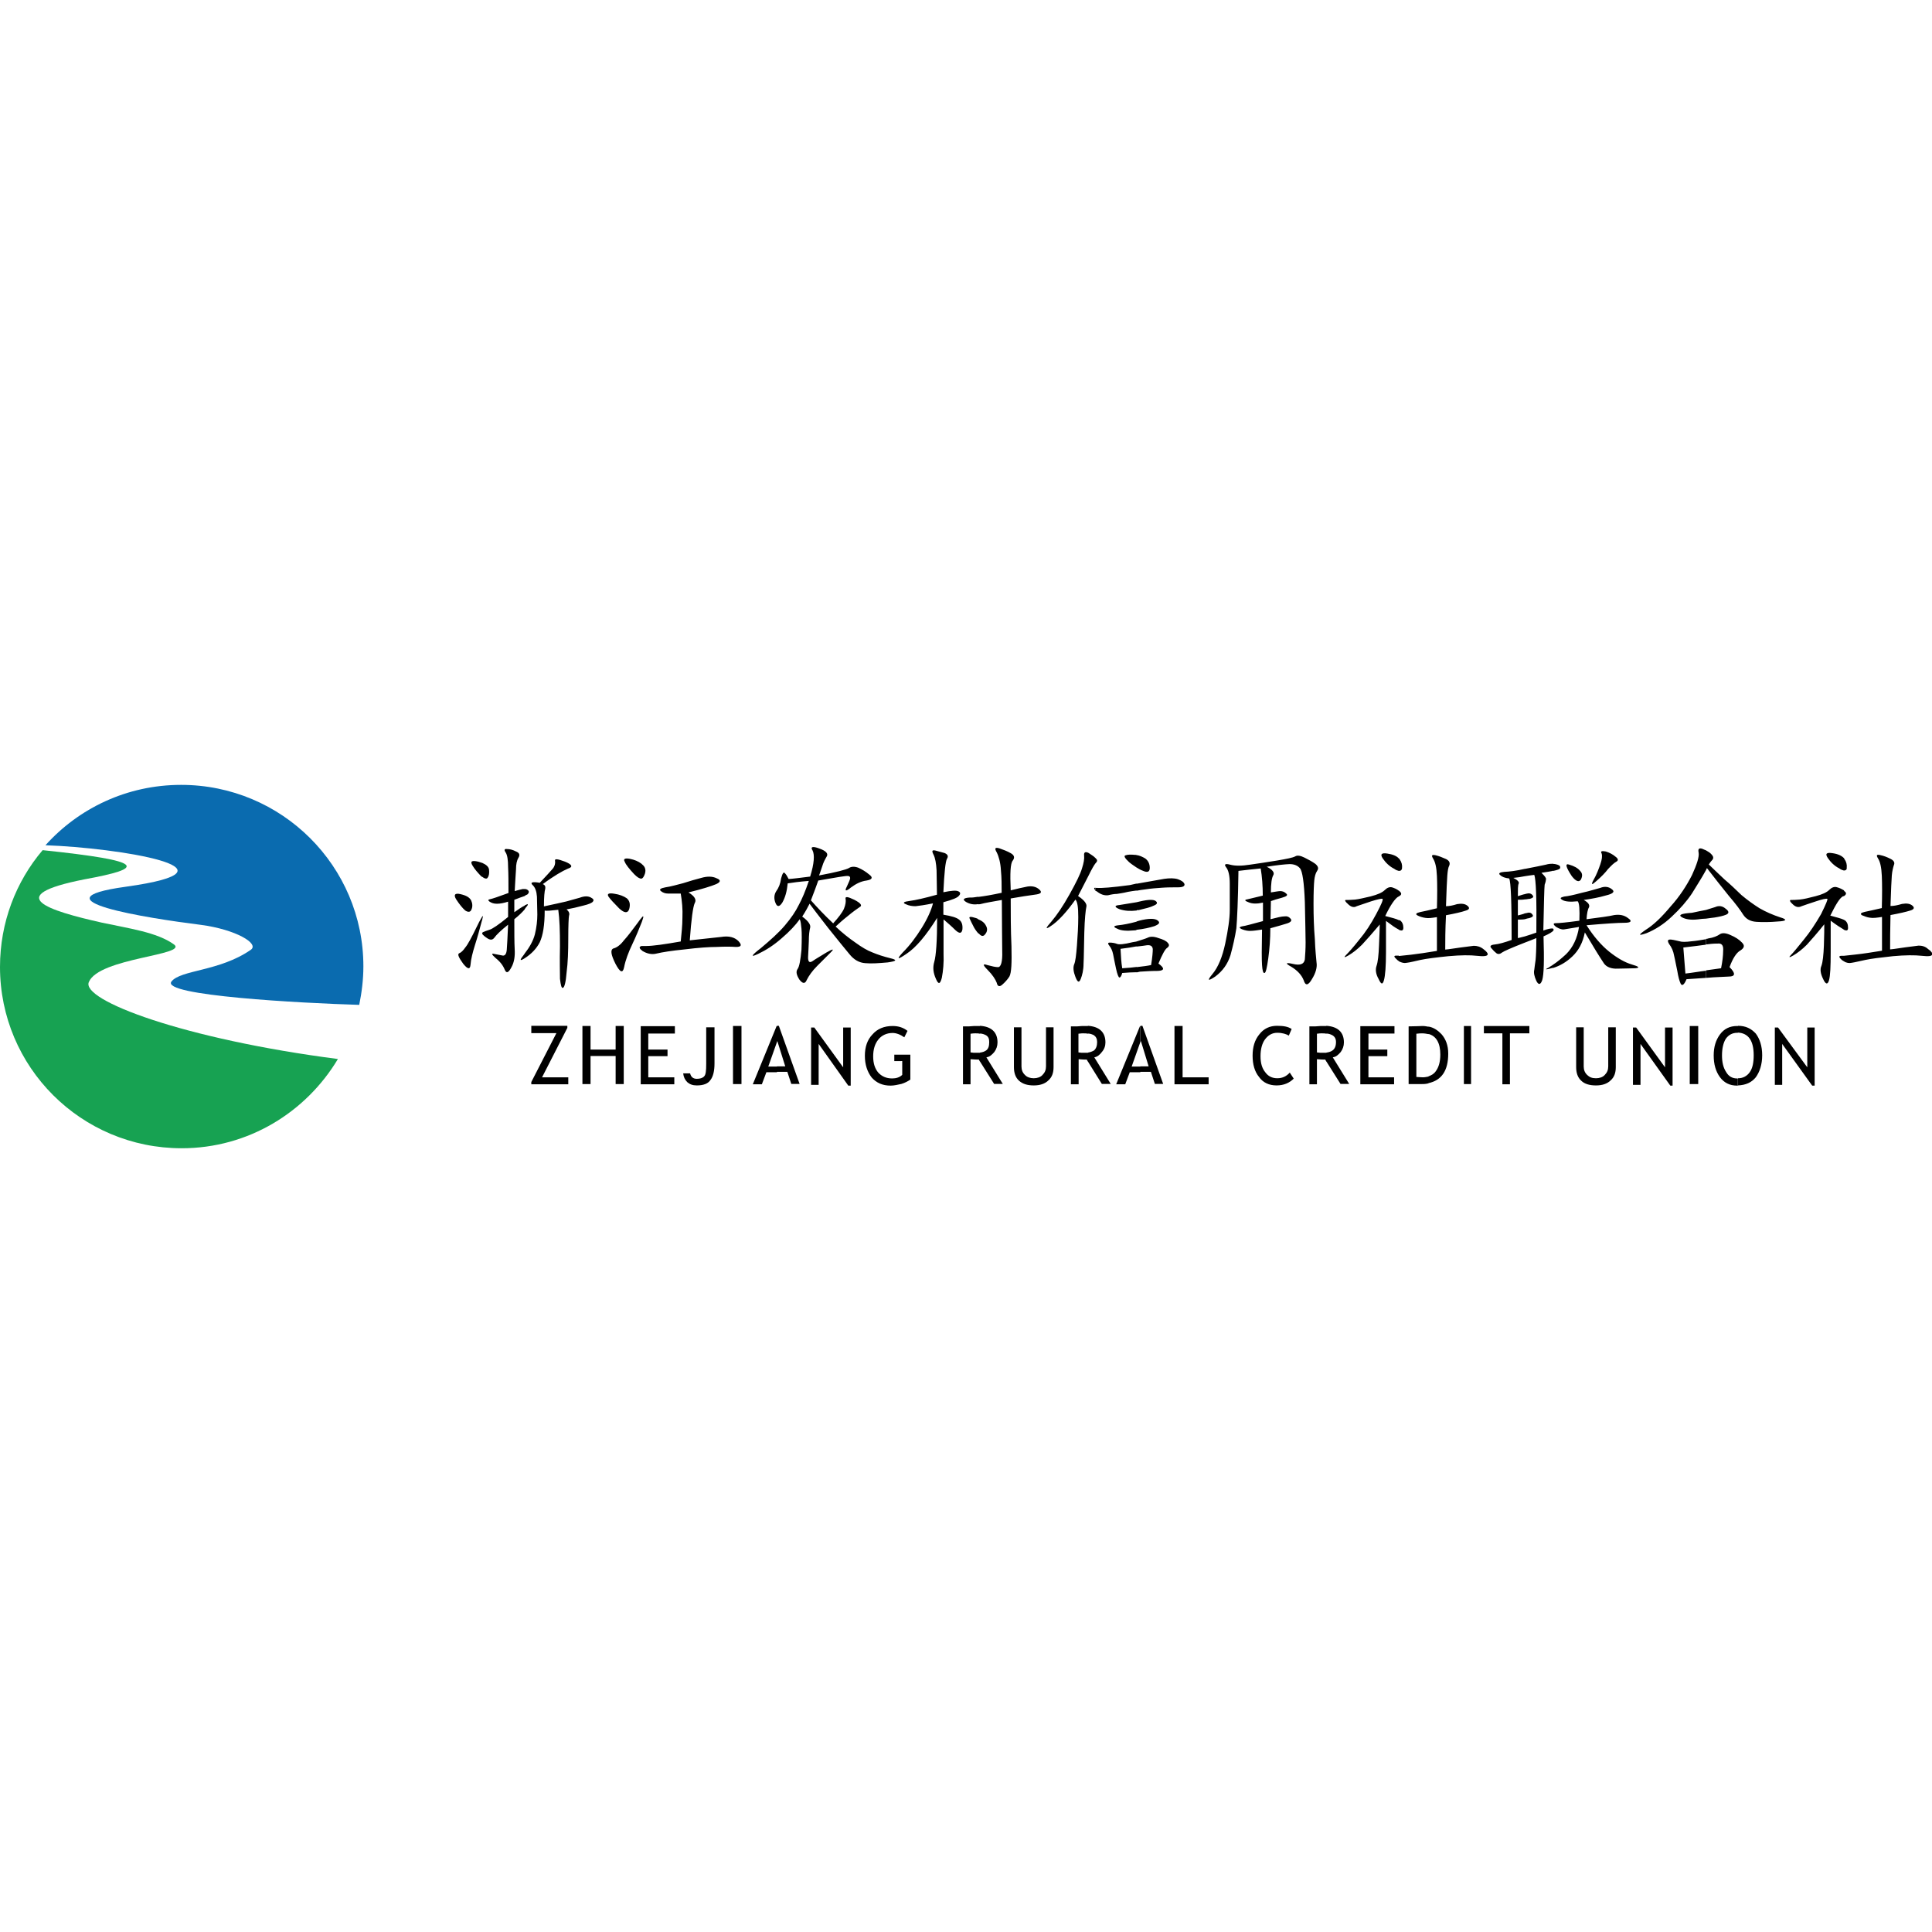 <svg viewBox="0 0 1024 1024" version="1.1" xmlns="http://www.w3.org/2000/svg" height="1em" width="1em">
  <path d="M246.6 482.6c-1.5-1.3-3.1-3.3-4.8-5.9-1.5-2.4-0.7-3.5 2.2-2.8 3.1 0.7 4.8 1.7 5.7 3.3 0.7 1.5 0.9 3.3 0.2 4.8-0.5 1.4-1.6 1.7-3.3 0.6z m9.1 11.6c-0.2 0.2-0.2 0.4 0 0.9v-0.9z m0-8.6v1.3c0 0.4-0.2 0.9-0.4 1.5-1.1 4.2-2.2 8.3-3.5 12.3-1.3 4.2-2.2 7.7-2.4 10.5-0.2 2.8-1.5 2.6-3.9-0.4-2.4-3.3-3.1-5-2.2-5.5 1.1-0.4 2.2-1.5 3.3-3.1 1.3-1.5 3.3-5.2 6.3-11.4 1.5-3.2 2.6-4.7 2.8-5.2z m0-28.2v7.4c-0.2 0-0.4-0.2-0.7-0.4-1.7-1.8-3.3-3.5-4.6-5.7-1.3-2.2-0.4-2.8 3.1-2 0.9 0.3 1.6 0.5 2.2 0.7z m0 7.4v-7.4c2 0.9 3.3 2 3.5 3.5 0.2 1.8 0 3.3-0.7 4.2-0.3 0.8-1.4 0.8-2.8-0.3z m0 22.1v-1.3c0.3-0.2 0.3 0.2 0 1.3z m22.4-15.7v3.7c-1.3 0.4-3.1 1.1-5.5 2v6.6c2.2-1.5 3.9-2.8 5.5-3.5v2c-1.3 1.5-3.1 3.3-5.5 5.2 0 7 0 12.3 0.2 16 0.2 3.5-0.2 6.8-1.8 9.6-1.5 2.8-2.6 3.3-3.5 1.1-0.9-2.2-2.4-4.2-4.8-6.1-2.2-2-2.4-2.6-0.7-2.2 2 0.4 3.5 0.7 4.6 0.9 1.1 0 1.8-0.9 2-3.1 0.2-2.2 0.4-6.8 0.7-13.3-3.9 3.1-6.3 5.5-7.2 6.8-1.1 1.5-2.4 1.5-4.4 0-1.1-0.7-1.5-1.3-2-1.7v-0.9c0.2 0 0.2 0 0.2-0.2 0.9-0.4 2.2-0.9 3.5-1.3 1.5-0.4 4.8-2.6 9.9-6.8v-8.1c-2.2 0.7-4.2 1.1-5.9 1.1s-2.8-0.4-3.9-1.1c-0.9-0.7-0.9-1.1 0.2-1.3 1.1-0.2 4.4-1.3 9.8-3.3 0-5.5 0-10.1-0.2-13.8 0-3.7-0.4-6.3-1.3-7.7-0.9-1.3-0.7-2 0.7-1.8 1.5 0 3.1 0.4 4.8 1.3 1.8 0.7 2.2 1.8 1.3 3.3-0.9 1.5-1.3 3.5-1.3 6.1-0.2 2.6-0.4 6.6-0.7 11.6 1.5-0.4 3.1-0.9 4.2-1.1h1.1z m0 36.7c-2.8 1.7-2.8 1.1-0.2-2.2l0.2-0.2v2.4z m50.1-26.4c-2.8-2.8-4.8-5-5.7-6.3-0.9-1.5 0.2-2 3.1-1.5 2.8 0.4 5 1.3 6.6 2.4 1.5 1.3 2 3.1 1.3 5.7-0.7 2.3-2.5 2.3-5.3-0.3z m-50.1-6.6v-3.7c0.7 0 1.3 0.2 1.8 0.7 0.7 0.7 0.4 1.5-0.4 2.2-0.5 0.2-1 0.4-1.4 0.8z m0 7v-2c0.2-0.2 0.2-0.2 0.4-0.2 1.5-0.9 1.8-0.4 0.2 1.3-0.2 0.2-0.4 0.7-0.6 0.9z m61.9 19.5c-1.3 0.4-1.3 1.1 0 2.2v-2.2z m0-14.9v2.6c-1.3 3.3-2.8 7-4.8 11.2-2.2 4.6-3.7 8.7-4.4 12.3-0.7 3.5-2.2 2.8-4.6-1.8-2.4-4.8-2.8-7.4-1.1-8.1 1.7-0.4 3.7-1.8 5.5-4.2 2-2.2 4.4-5.3 7.4-9.4 0.9-1.3 1.6-2.2 2-2.6z m0-28.7v7.9c-1.1 0-2.2-0.7-3.9-2.4-2.6-2.8-4.4-5-5-6.6-0.9-1.5 0.2-2 2.8-1.5 2.4 0.5 4.4 1.3 6.1 2.6z m-52.3 10.8c1.1 0.4 1.5 1.3 1.3 2.4-0.4 1.3-0.7 4.4-0.7 9.4 5.2-1.1 9.2-2 11.8-2.6 2.4-0.7 4.8-1.3 7.2-2 2.4-0.9 4.2-0.9 5.7-0.2 1.3 0.7 2 1.3 1.3 2.2-0.4 0.7-2.2 1.5-5.2 2.2-3.3 0.9-6.1 1.5-8.8 2 1.3 1.1 1.7 2.2 1.3 3.3-0.2 1.1-0.4 5-0.4 12s-0.2 12.9-0.9 18.2c-0.4 5-1.1 7.9-2 8.1-0.7 0.2-1.1-1.5-1.5-4.8 0-3.5-0.2-9.2 0-17.3 0-7.9-0.2-14.4-0.9-19.3-3.7 0.4-6.1 0.7-7.2 0.4 0 7.7-0.9 13.1-2.6 16.8-1.8 3.5-4.4 6.1-7.7 8.3l-0.4 0.2v-2.4c2.6-3.3 4.6-6.8 5.5-10.3 0.9-3.7 1.3-7.2 1.3-10.5s-0.2-6.3-0.2-9.4c-0.2-2.8-0.9-5-2.4-6.3-1.3-1.3 0-1.8 3.9-1.1 3.3-3.5 5.5-5.9 6.8-7.4 1.1-1.3 1.5-2.8 1.3-4.2-0.4-1.3 1.3-1.1 5.3 0.4 3.7 1.5 4.4 2.8 1.5 3.7-2.8 1.2-7.4 3.8-13.3 8.2z m212.3 4.3c4.4-0.9 7-1.1 8.1-0.4 0.9 0.4 1.1 1.3 0.2 2.2-0.7 1.1-3.5 2.2-8.3 3.5v6.6c4.2 0.7 7 1.5 8.3 2.6 1.5 1.1 2 2.8 1.8 5.2-0.4 2.2-1.5 2.4-3.7 0.4-2-2-4.2-3.9-6.3-5.7v18.2c0.2 4.8-0.2 9-0.9 12.7-0.9 3.5-1.8 3.7-3.1 0.7-1.5-3.3-1.8-6.1-0.9-9.2 0.9-3.1 1.5-10.7 1.5-23.2-5.9 9.4-11.2 15.7-16.2 19-4.8 3.3-5.5 3.1-2-0.7 3.7-3.7 7-8.1 10.1-13.1 3.1-5 5-9.4 5.9-12.9-4.4 0.9-7.4 1.3-9.2 1.5-1.7 0-3.5-0.2-5.3-1.1-1.7-0.7-1.1-1.3 2.2-1.7 3.1-0.4 7.9-1.5 14.4-3.3 0-4.8-0.2-9.2-0.2-12.9-0.2-3.7-0.7-6.6-1.7-8.5-0.9-1.8-0.7-2.4 1.1-2 1.5 0.4 3.3 0.9 4.8 1.3 1.7 0.7 2.2 1.7 1.3 3.1-0.8 1.5-1.4 7.2-1.9 17.7z m-65.9-8.9c9.2-1.7 14.4-3.1 15.8-3.9 1.3-0.9 3.1-0.9 5-0.2 2 0.9 3.9 2 5.9 3.7 2 1.5 1.5 2.6-1.5 3.1-3.1 0.4-5.7 1.8-8.3 3.7-2.6 2.2-3.5 2-2.2-0.4 1.1-2.4 1.8-3.9 1.8-4.6 0-0.7-0.4-1.1-1.1-1.1-0.9-0.2-6.1 0.7-15.8 2.4-0.9 2.6-2.2 6.1-3.9 10.5 3.3 3.7 7.2 7.9 11.8 12.2 2.8-3.1 4.8-5.7 5.7-7.7 0.9-2.2 1.1-3.9 0.9-5.2-0.4-1.5 1.1-1.3 4.6 0.4 3.5 1.8 4.4 3.1 2.8 3.9-1.3 0.9-3.5 2.4-6.1 4.6-2.8 2.2-5 4.2-6.6 5.7 3.5 3.3 7 6.1 10.5 8.5 3.3 2.4 6.3 4.2 9 5.2 2.6 1.1 5.9 2.2 9.6 3.1 3.7 0.9 3.3 1.5-1.5 2.2-4.6 0.4-8.5 0.7-11.8 0.4-3.3-0.2-6.1-1.8-8.5-4.8-2.6-3.1-6.3-7.7-11.2-13.8-4.8-6.1-8.1-10.5-9.9-12.9-0.9 1.8-2.2 4.2-3.9 6.8 3.3 2.4 4.6 4.4 4.2 5.9-0.4 1.5-0.7 3.9-0.7 7.2-0.2 3.3-0.2 6.1-0.4 8.5 0 2.4 0.7 3.1 2.4 2 1.5-1.1 4.2-2.6 7.4-4.6 3.5-2 4.2-2 2.2 0l-7.2 7.2c-2.6 2.6-4.4 5.2-5.5 7.4-0.9 2.2-2.2 2-3.9-0.2-1.5-2.4-2-4.2-0.9-5.7 0.9-1.3 1.5-4.8 2-10.1 0.2-5.2 0.2-9 0-11.2-0.2-2.2-0.4-3.9-0.9-5-2.2 3.1-5.5 6.6-9.6 10.1-4.2 3.7-8.3 6.3-12.5 8.3-4.2 2-3.7 0.9 1.5-3.1 5-4.2 9.4-8.1 12.7-12 3.3-3.9 5.7-7.4 7.4-10.9 1.8-3.3 3.5-7.4 5.3-12.7-5 0.4-8.8 0.9-11.2 1.3-0.4 4.2-1.3 7.4-2.8 10.1-1.5 2.4-2.8 2.6-3.7 0.2-0.9-2.2-0.7-4.4 0.4-6.1 1.3-1.8 2.2-3.9 2.6-6.8 0.7-2.6 1.3-3.7 2-2.8 0.7 0.7 1.3 1.7 2 3.1 2.8-0.2 6.6-0.7 11.4-1.3 2.2-7 2.4-11.6 1.3-13.8-1.3-2 0-2.4 3.5-1.1 3.7 1.3 5 2.8 3.9 4.4-0.9 1.5-1.7 3.1-2.2 4.8-0.7 1.8-1.1 3.5-1.8 5.1z m-94.1 1.7v-7.9l0.4 0.4c1.7 1.3 2.2 3.3 1.1 5.7-0.4 0.9-0.8 1.6-1.5 1.8z m0 23.4v-2.6c1.1-1.5 1.3-0.9 0.4 1.5-0.2 0.5-0.2 0.7-0.4 1.1z m0 14.5v-2.2h2.4c3.7 0 9.8-0.9 18.4-2.4 0.4-4.2 0.9-8.3 0.9-12.7 0.2-4.4-0.2-8.5-0.9-12.7H354c-1.3 0-2.6-0.4-3.7-1.3s-0.2-1.5 2.4-2c2.8-0.4 5.9-1.3 9.4-2.2 3.3-1.1 6.6-2 9.6-2.8 3.1-0.9 5.9-0.9 8.1 0.2 2.4 0.9 2.2 2-0.2 3.1-2.6 1.1-7.4 2.6-14.7 4.4 3.3 2 4.4 3.9 3.3 5.7-0.9 2-1.8 8.5-2.6 19.7 6.8-0.7 12.3-1.3 16.6-1.8 4.2-0.7 7.2 0.2 9.2 2.2 2 2.2 1.5 3.1-1.3 3.1-2.8-0.2-6.1-0.2-10.3 0-3.9 0-9.6 0.4-16.9 1.3-7 0.7-12 1.5-14.9 2.2-2.6 0.7-5.3 0-7.7-1.5-0.1-0.3-0.1-0.3-0.3-0.3z m178.4-16.4v7.4c-1.1-1.3-2-2.6-2.6-3.9-0.7-1.3-1.3-2.6-1.8-3.7-0.7-1.3 0.4-1.3 3.3-0.4 0.4 0.1 0.9 0.3 1.1 0.6z m0-11.9v3.9c-2.2 0.4-4.4 0-6.3-1.1-2.2-1.3-1.5-2.2 2-2.4 1 0.1 2.5-0.1 4.3-0.4z m0 4v-3.9c3.3-0.4 7.4-1.1 12.5-2.2 0-3.9 0-7.9-0.4-12-0.2-3.9-1.1-7.2-2.2-9.4-1.3-2.2-0.9-2.8 1.3-2.2 2 0.7 4.2 1.5 6.1 2.6 2 1.1 2.2 2.4 1.1 3.9-1.3 1.5-1.5 6.8-1.1 15.8 3.5-0.9 6.3-1.5 8.8-2 2.4-0.4 4.6 0 6.3 1.5 1.7 1.5 1.1 2.4-2.4 2.8-3.3 0.4-7.4 1.1-12.7 2 0 8.1 0 16.6 0.4 25.4 0.2 8.7 0 14-1.1 16-1.1 1.7-2.4 3.1-3.9 4.4-1.3 1.1-2.4 0.9-2.8-1.1-0.7-1.8-2.2-4.2-4.8-6.8-2.6-2.6-2.8-3.5-0.2-2.6 2.6 0.7 4.4 1.1 5.7 1.1 1.5 0 2.4-2.8 2.2-8.5 0-5.5-0.2-14.7-0.2-27.1-5 0.9-8.8 1.5-11.4 2.2-0.6 0.1-0.8 0.1-1.2 0.1z m0 15.3v-7.4c2.2 0.9 3.5 2 4.2 3.5 0.9 1.5 0.7 3.1-0.4 4.4-0.9 1.3-2 1.3-3.3-0.2l-0.5-0.3z m62.2-24.1c-0.9 0-0.9 0.4 0 1.5v-1.5z m0-15.7v2.8c-0.7 0.9-2 3.1-3.7 6.6l-5.5 10.7c3.3 2.2 4.8 4.2 4.4 5.7-0.4 1.8-0.9 6.3-1.1 13.8-0.2 7.4-0.2 12.9-0.4 16.4 0 3.3-0.7 6.1-1.5 8.1-0.9 2.2-1.7 1.7-2.8-1.1-1.1-2.8-1.3-5-0.7-6.6 0.7-1.5 1.1-5 1.5-10.1 0.4-5.3 0.7-10.3 0.7-15.1 0-5-0.4-8.1-1.5-9.2-2.2 3.1-4.4 5.9-6.6 8.3-2.4 2.6-4.6 4.6-7 6.1-2.4 1.5-2.2 0.7 0.9-2.8 2.8-3.3 6.1-8.1 9.6-14.4 3.5-6.3 5.7-10.7 6.6-13.8 0.9-2.8 1.3-5 1.1-6.8-0.2-1.7 0.7-2.2 2.4-1.3 1.6 1.1 2.9 1.8 3.6 2.7z m0 2.8v-2.8c0.2 0 0.2 0 0.2 0.2 0.9 0.7 0.9 1.5 0 2.4l-0.2 0.2z m21.8 41.4v2.6c-2.2 0.4-5 0.9-8.5 1.3 0.2 3.9 0.4 7.4 0.9 10.3 3.1-0.2 5.5-0.4 7.7-0.7v2.8c-2.4 0-5 0.2-7.7 0.4-0.4 1.5-0.9 2.4-1.5 2.4-0.4 0-1.1-1.5-1.8-4.8-0.7-3.1-1.1-5.5-1.5-7.4-0.4-2-1.1-3.5-2-4.6-0.9-1.1-0.9-1.7 0.2-1.7 1.3 0 2.6 0.2 3.9 0.7 1.1 0.4 3.7 0.2 8.1-0.9 0.7-0.2 1.6-0.2 2.2-0.4z m0-10.5v4.4c-0.4 0.2-0.7 0.2-0.9 0.2-4.4 0.4-7.4 0.2-9.4-0.9-2.2-0.9-2-1.5 0.7-1.8 2.2-0.2 5.5-0.8 9.6-1.9z m0-10.3v4.4c-3.3 0.4-6.3 0.2-9-0.7-2.8-1.1-2.8-2-0.2-2.2 2.2-0.4 5.3-0.9 9.2-1.5z m0-9.9v3.7c-1.5 0.2-3.1 0.4-4.6 0.7-2.8 0.7-4.8 0.9-5.9 1.1-1.1 0-2.6 0.2-4.6 0.7-2 0.2-3.9-0.4-5.9-2-0.4-0.2-0.7-0.4-0.9-0.4v-1.5h0.9c2.2 0.2 7.9-0.2 17.5-1.5l3.5-0.8z m0-15.1v6.6c-1.3-0.9-2.6-1.7-3.9-2.8-2.4-2.2-3.1-3.5-1.8-3.7 1.1-0.4 2.8-0.4 4.8-0.2 0.3-0.1 0.5 0.1 0.9 0.1z m69 6.2c3.1 1.5 4.2 3.1 3.5 4.4-0.9 1.5-1.3 4.6-1.3 9.2 2.4-0.4 4.2-0.7 5-0.7 1.1 0 2.2 0.4 3.1 1.3 1.1 0.9 0.2 1.5-2.2 2.2-2.6 0.7-4.6 1.3-5.9 1.8l-0.2 9.6c3.5-0.9 5.9-1.5 7.4-1.5 1.3-0.2 2.4 0.2 3.3 1.3 0.7 0.9 0.2 1.7-1.8 2.4-2.2 0.7-5 1.5-9 2.6 0 5.5-0.4 10.9-1.1 16-0.7 5-1.3 7.7-2 7.7-0.7 0.2-1.1-1.3-1.3-4.2-0.2-2.8-0.2-9 0-18.8-2.6 0.4-4.8 0.7-6.3 0.7-1.3 0-2.6-0.2-4.4-0.9-1.5-0.7-1.5-1.1 0-1.5 1.8-0.2 5.5-1.3 11.2-2.8v-9.8c-3.1 0.7-5.7 0.7-7.7-0.2-2-0.7-2.2-1.3-0.7-1.5 1.5-0.4 4.4-1.1 8.3-2 0-5.2-0.4-10.1-1.1-14.4-4.4 0.4-8.3 0.9-11.8 1.3-0.2 15.5-0.7 25.8-1.1 30.4-0.7 4.6-1.8 9.4-3.1 14.2-1.5 4.8-4.2 8.5-8.1 11.4-3.9 2.6-4.4 2.2-1.5-1.3 3.1-3.7 5.3-9.2 6.8-16.2 1.5-7.2 2.4-13.1 2.4-17.9v-13.9c0-4.2-0.7-7.2-2-8.7-1.1-1.5-0.4-2 2.2-1.3s6.1 0.7 10.5 0c4.6-0.7 9.2-1.3 14.4-2.2 5.3-0.9 8.3-1.5 9.6-2.2 1.1-0.7 2.8-0.4 5 0.7s4.2 2.2 5.7 3.3c1.5 1.3 1.8 2.4 0.9 3.7-0.9 1.3-1.3 3.1-1.5 5-0.2 2-0.4 6.1-0.4 12.5 0 6.6 0.2 12.7 0.7 18.6 0.2 5.9 0.7 10.1 0.9 12.5 0.4 2.4-0.4 5.5-2.4 8.7-2 3.5-3.5 3.7-4.4 0.7-1.1-2.8-3.3-5.2-6.6-7.2-3.3-1.8-3.1-2.4 0.9-1.5 3.7 0.9 5.9 0.2 6.3-2.4 0.2-2.6 0.4-5.5 0.4-9 0-3.9-0.2-10.9-0.4-21.4-0.4-10.5-1.3-16.4-2.6-17.9s-3.1-2.2-5.5-2.2c-2.5 0.1-6.4 0.5-12.1 1.4z m-69 0.4v-6.6c1.5 0.2 3.1 0.9 4.6 1.8 1.5 1.1 2.4 2.8 2.4 5s-1.3 2.6-3.7 1.5c-1.1-0.4-2.2-1-3.3-1.7z m0 12.3v-3.7c7.4-1.3 12.3-2.2 14.7-2.6 2.8-0.4 5.3-0.4 7.2 0.2 2 0.7 3.1 1.5 3.5 2.6 0.2 1.1-0.9 1.7-3.5 1.7s-5.5 0-8.3 0.2c-2.8 0.2-5.9 0.4-9 0.9-1.7 0.2-3 0.4-4.6 0.7z m0 10.5v-4.4l1.7-0.4c4.6-1.1 7.4-1.1 8.5-0.2 1.1 0.9 0.7 1.7-1.1 2.4-1.7 0.9-4.4 1.5-8.1 2.4-0.3-0.1-0.7-0.1-1 0.2z m0 10.2v-4.4l1.3-0.4c5-1.3 8.3-1.3 9.8-0.2s1.1 2-1.7 3.1c-2.6 0.8-5.6 1.5-9.4 1.9z m0 22.6v-2.8c3.5-0.4 5.9-0.7 7.7-1.1 0.7-4.2 0.9-7 0.9-8.5-0.2-1.5-1.1-2.2-3.1-2-1.1 0.2-2.8 0.4-5.5 0.7V499c2.8-0.9 4.8-1.5 5.9-2 1.3-0.7 3.3-0.7 5.7 0.2 2.4 0.7 4.2 1.5 5 2.6 0.9 0.9 0.7 1.8-0.4 2.6-1.1 0.7-2.6 3.5-4.6 8.3 3.3 2.4 3.3 3.7-0.2 3.9-3.3 0-6.6 0.2-9.6 0.4l-1.8 0.4z m139-8.8v2.8c-0.2-0.2-0.7-0.4-0.9-0.7-1.7-1.5-2-2.2-0.4-2.2h1.3z m0-34.5v3.1h-0.2c-1.7 0.9-4.2 4.4-7 10.3 3.5 0.9 5.9 1.5 7.2 2.2v5.2-0.2c-1.8-0.9-3.9-2.4-6.8-4.6v16.6c0 7.4-0.4 12.5-1.1 14.9-0.7 2.4-1.5 2.2-2.8-0.7-1.5-2.6-1.8-5-1.1-7s1.1-5.7 1.3-10.7c0.2-5.3 0.4-9 0.4-11.2-3.7 4.4-6.8 7.9-9.4 10.7-2.6 2.6-5 4.4-7.2 5.7-2.2 1.3-2.6 1.1-1.3-0.2s3.7-3.9 7-8.1c3.3-3.9 6.3-8.5 9-13.6 2.8-5.2 3.9-7.9 3.3-8.1-0.4-0.2-2.4 0.2-5.9 1.3-3.3 1.1-5.9 2-7.7 2.6-1.5 0.9-3.1 0.4-4.6-1.1-1.5-1.3-2-2.2-1.1-2.2 1.1 0 2.6 0 4.8-0.2 2-0.2 4.8-0.9 8.3-1.7 3.5-0.9 6.1-2 7.4-3.3 1.3-1.3 2.6-1.8 3.9-1.5 1.2 0.4 2.5 0.9 3.6 1.8z m0-17.1v6.6c-0.7-0.2-1.5-0.4-2.4-1.1-2.6-1.3-4.6-3.3-6.1-5.5s-0.7-3.1 2.4-2.6c2.8 0.4 5 1.3 6.1 2.6z m0 6.6V455c0.2 0 0.2 0.2 0.4 0.4 1.1 1.5 1.5 3.1 1.3 4.8-0.1 0.9-0.6 1.4-1.7 1.4z m0 13.5V472l0.4 0.4c1.2 1 1.2 1.9-0.4 2.7z m0 17.7v-5.2c0.2 0.2 0.4 0.2 0.7 0.2 1.1 0.9 1.7 2.2 1.7 3.9 0 1.6-0.8 1.8-2.4 1.1z m0 16.7v-2.8c1.5-0.2 3.7-0.4 6.6-0.7 3.5-0.4 8.1-1.1 13.6-2v-17.9c-2.6 0.4-4.6 0.7-6.1 0.4-1.5-0.2-3.1-0.7-4.2-1.3-1.3-0.7-0.7-1.3 1.5-1.8 2.2-0.4 5-1.1 8.8-2 0.2-7 0.2-12.7 0-17.1-0.2-4.6-0.9-7.4-2-9.2-1.1-1.8-0.7-2.2 1.3-1.8 1.7 0.4 3.5 1.1 5.5 2 1.8 0.9 2.2 2 1.8 3.3-0.7 1.3-0.9 3.1-1.1 5.5-0.2 2.2-0.4 7.7-0.7 16.2 1.8 0 3.7-0.4 5.9-1.1 2.4-0.4 4.2-0.2 5.5 0.9 1.3 1.1 1.1 2-1.1 2.6-2 0.7-5.5 1.5-10.3 2.4-0.4 7.9-0.4 13.8-0.4 18.2 2.4-0.2 5-0.7 8.1-1.1 3.1-0.4 5.3-0.7 7-0.9 1.7 0 3.5 0.4 5.2 1.8 1.5 1.1 2.4 2.2 2.2 2.8-0.2 0.9-2.2 1.1-5.7 0.7-3.5-0.4-8.5-0.4-15.1 0.2-6.8 0.7-11.6 1.3-14.9 2-3.1 0.7-5.5 1.3-7.2 1.5-1.3 0.3-2.6 0-4.2-0.8z m66.8-49v3.9c-2 0.4-3.9 0.7-6.1 0.9 2.2 1.1 3.3 2.2 2.8 3.1-0.4 0.9-0.4 3.1-0.4 6.6 1.3-0.4 2.6-0.9 3.7-1.1v2.8c-1.1 0.2-2.4 0.2-3.7 0.2v8.3c1.5-0.4 2.9-0.7 3.7-1.1v3.1c-1.1 0.2-2.4 0.2-3.7 0.2v9.8c1.3-0.2 2.6-0.7 3.7-0.9v3.3c-7.2 2.8-11.2 4.6-12 5.2-1.1 0.9-2.2 1.1-3.1 0.4-0.9-0.7-1.7-1.5-2.6-2.6-1.1-1.1-0.4-1.8 1.7-2 2.2-0.2 5.3-1.1 9-2.4 0-20.1-0.4-30.8-1.3-32.6-2.2-0.2-3.9-0.9-4.8-1.8-1.1-0.9-0.2-1.5 2.2-1.7 2.6-0.1 6.1-0.5 10.9-1.6z m0 16.2v-2.8l0.7-0.2c1.5-0.4 2.6-0.2 3.3 0.7 0.9 0.9 0.4 1.5-1.3 2-0.8 0-1.6 0.3-2.7 0.3z m0 10.5v-3.1c0.4 0 0.9-0.2 1.1-0.2 1.1-0.4 2.2-0.2 2.8 0.7 0.9 0.9 0.2 1.5-1.5 2-0.7 0.1-1.5 0.3-2.4 0.6z m15.1 24v1.8h-0.4c-3.7 1.1-4.4 0.9-2-0.2 0.6-0.5 1.5-0.9 2.4-1.6z m0-53.4v3.7c-1.5 0.4-3.7 0.7-6.3 1.1 1.8 1.8 2.6 2.8 2.4 3.5 0 0.4-0.2 1.5-0.7 2.8-0.2 1.5-0.4 9.6-0.7 24.3 2.4-0.9 3.9-1.1 4.6-1.1 0.4 0 0.4 0 0.7 0.2v0.9c-0.4 0.7-2.2 1.8-5.2 3.1 0.4 12.7 0.2 20.3-0.7 23.2-0.9 2.6-2 2.6-3.1 0.4-1.1-2.4-1.5-4.4-1.1-5.9 0.2-1.5 0.4-3.3 0.7-5.2 0.2-2.2 0.4-5.9 0.4-11.6-2.2 0.9-4.2 1.7-6.1 2.4v-3.3c2.2-0.7 4.2-1.3 6.1-2 0.2-18.2-0.2-28.2-1.1-30.6-1.5 0.2-3.3 0.4-5 0.7v-3.9h0.2c4.8-0.9 8.5-1.7 10.9-2.2 1.6-0.5 2.9-0.5 4-0.5z m9.8 6.6c-3.3-5-3.7-7-1.3-6.1 2.4 0.7 4.4 1.7 5.7 3.3 1.3 1.3 1.3 2.8 0.4 4.6-1 1.5-2.6 1-4.8-1.8z m23.2-10.3c1.5 1.1 1.5 2 0.4 2.6-1.3 0.7-2.6 2-4.4 3.9-1.5 2-3.7 4.2-6.1 6.3-2.6 2.4-3.1 2.2-1.5-0.7 1.5-2.6 2.6-5.5 3.5-8.1 0.9-2.6 1.1-4.4 0.7-5.7-0.7-1.3 0-1.5 2.2-1.1 1.9 0.6 3.7 1.5 5.2 2.8z m-33 7.5v-3.7c0.9 0 1.5 0.2 2.2 0.4 1.3 0.4 1.7 1.1 1.3 2-0.2 0.4-1.3 0.8-3.5 1.3z m0 31.7c0.2-0.4 0.2-0.7 0-0.9v0.9z m0 19.7v-1.8c2-1.3 4.2-3.1 6.8-5.5 3.5-3.5 5.9-8.3 6.8-14.4-4.2 0.7-6.8 1.1-7.9 1.3-0.9 0.2-2.4-0.2-4.2-1.3-1.7-1.3-1.7-2-0.2-2 1.8 0 5.9-0.4 12.5-1.3 0.2-5.9 0-9.4-0.9-10.3-3.9 0.4-6.6 0.2-8.1-0.7-1.5-0.9-1.1-1.3 0.9-1.8 2.2-0.2 5.3-0.9 9.4-2 4.2-0.9 7.4-2 9.8-2.6 2.2-0.9 4.4-0.7 6.1 0.7 1.8 1.3 0.7 2.4-3.1 3.3-3.7 1.1-7.7 1.8-11.8 2.4 2.4 1.3 3.3 2.6 2.8 3.9-0.7 1.1-1.1 3.3-1.3 6.3 6.8-0.9 11.8-1.5 14.7-2.2 2.8-0.4 5.3 0 7.4 1.7 2.2 1.5 1.5 2.4-2 2.4-3.3 0-9.8 0.4-20.1 1.3 3.7 5.9 7.9 10.7 12 14 4.4 3.5 8.3 5.7 12 6.8 3.9 1.1 4.4 1.8 1.8 2-2.6 0-5.7 0.2-9.2 0.2-3.5 0.2-6.1-0.9-7.4-2.8-1.5-2.2-2.8-4.4-4.2-6.6l-5.9-9.8c-1.1 5.5-3.3 9.6-6.6 12.7-3.1 3-6.6 5-10.1 6.1z m80.9-30.7v4.6c-1.3 0-2.8 0.2-4.4 0.4-3.5 0.4-6.3 0-8.3-1.1-2.2-1.3-0.4-2 5.3-2.4 3-0.7 5.4-1.1 7.4-1.5z m0-31.6v10.5c-2.4 4.4-5 8.3-7.4 12.3-2.8 4.2-6.4 8.3-10.7 12.3-4.4 4.2-9 7-13.4 8.8-4.4 1.5-4.6 1.1-0.4-1.8 4.2-2.6 8.5-6.8 13.1-12.3 4.8-5.3 8.5-11 11.4-16.7 2.6-5.7 3.9-9.7 3.5-11.9-0.4-2 0.2-2.6 2-2 0.6 0.3 1.2 0.5 1.9 0.8z m0 67.6c-3.1 0.2-6.4 0.4-10.3 0.7-1.3 3.1-2.4 3.7-3.1 2.4-0.7-1.5-1.3-3.7-1.8-6.8-0.7-3.1-1.1-5.7-1.7-8.1-0.4-2.4-1.3-4.4-2.6-6.1-1.1-1.8-0.9-2.6 1.1-2.4 1.7 0.2 3.3 0.7 4.4 0.9 1.1 0.4 3.3 0.4 6.3 0 2.6-0.2 5.3-0.7 7.7-1.1v2.9c-2.8 0.4-6.8 0.9-12 1.5 0.4 5.9 0.9 10.5 1.1 13.8 3.7-0.4 7.4-1.1 10.9-1.5v3.8z m0-57.1v-10.5c1.1 0.7 2 1.1 2.8 2 1.1 1.1 1.3 2 0.7 2.9-0.7 0.7-1.3 1.5-2 2.6 2.4 2.4 5.3 5 8.3 7.9 3.1 2.6 6.1 5.5 9 8.3 3.1 2.6 6.4 5 9.6 7 3.5 2 7 3.5 10.9 4.8 3.9 1.1 3.5 2-1.1 2.2-4.4 0.4-8.3 0.4-11.4 0.2-3.3-0.2-5.5-1.5-7-3.7-1.5-2.4-3.9-5.7-7.7-10.1-3.5-4.4-7.4-9.2-11.6-14.7l-0.5 1.1z m0 25.7v-4.6c2-0.7 3.7-1.1 4.8-1.5 2-0.9 3.9-0.7 5.7 0.9 1.8 1.3 1.8 2.4 0.2 3.1-1.7 0.7-3.7 1.1-6.1 1.5-1.3 0.1-2.8 0.4-4.6 0.6z m73.1 19.7v2.9c-0.4-0.2-0.7-0.4-1.1-0.7-1.7-1.5-1.7-2.2-0.2-2.2h1.3z m0-34.7v3.1h-0.4c-1.8 0.9-3.9 4.4-6.8 10.3 3.3 0.9 5.7 1.5 7.2 2.2v5.3l-0.2-0.2c-1.5-0.9-3.9-2.4-6.8-4.6v16.7c0 7.5-0.2 12.5-0.9 14.9-0.7 2.4-1.8 2.2-3.1-0.7-1.3-2.6-1.8-5.1-0.9-7 0.7-2 1.1-5.7 1.3-10.8 0.2-5.3 0.2-9 0.2-11.2-3.5 4.4-6.6 7.9-9.2 10.8-2.6 2.6-5 4.4-7.2 5.7-2.2 1.3-2.6 1.1-1.3-0.2s3.5-4 6.8-8.1c3.3-4 6.3-8.6 9.2-13.6 2.6-5.3 3.7-7.9 3.3-8.1-0.7-0.2-2.6 0.2-5.9 1.3-3.5 1.1-5.9 2-7.7 2.6-1.8 0.9-3.3 0.4-4.8-1.1-1.5-1.3-1.7-2.2-0.9-2.2 1.1 0 2.6 0 4.6-0.2 2.2-0.2 5-0.9 8.5-1.8s5.9-2 7.2-3.3c1.3-1.3 2.6-1.8 3.9-1.5 1.5 0.4 2.6 0.9 3.9 1.7z m0-17.1v6.6c-0.7-0.2-1.5-0.4-2.4-1.1-2.6-1.3-4.6-3.3-6.1-5.5s-0.9-3.1 2.4-2.6c2.9 0.4 4.8 1.3 6.1 2.6z m-60.6 57.8c3.3 3.3 3.1 5-0.4 5-2.4 0.2-6.4 0.2-12 0.7v-4c2.6-0.4 5.3-0.7 7.9-1.1 0.7-3.5 1.1-6.6 1.1-9.2 0.2-2.4-0.4-3.7-2-3.9-1.3 0-3.5 0-6.3 0.4h-0.7v-2.9c0.4 0 0.7 0 1.1-0.2 2.8-0.4 4.8-1.3 6.1-2.2 1.3-0.9 3.3-0.7 5.7 0.4 2.6 1.1 4.6 2.4 6.1 4 1.5 1.5 1.3 2.8-0.9 4.2-2 1.1-4 4.1-5.7 8.8z m60.6-51.2v-6.6s0.2 0.2 0.2 0.4c1.1 1.5 1.5 3.1 1.3 4.8 0.1 1-0.6 1.4-1.5 1.4z m0 13.6v-3.1c0 0.2 0.2 0.2 0.2 0.4 1.4 1 1.1 1.8-0.2 2.7z m0 17.8v-5.3c0.2 0.2 0.2 0.2 0.4 0.2 1.3 0.9 1.8 2.2 1.8 4 0 1.5-0.6 1.8-2.2 1.1z m0 16.7v-2.9c1.5-0.2 3.7-0.4 6.4-0.7 3.7-0.4 8.3-1.1 13.8-2V486c-2.6 0.4-4.8 0.7-6.4 0.4-1.5-0.2-2.8-0.7-4.2-1.3-1.1-0.7-0.7-1.3 1.5-1.8s5.3-1.1 9-2c0.2-7 0.2-12.7 0-17.1-0.2-4.6-0.9-7.5-2-9.2-1.1-1.8-0.7-2.2 1.1-1.8 2 0.4 3.7 1.1 5.5 2 1.8 0.9 2.4 2 1.8 3.3-0.4 1.3-0.9 3.1-1.1 5.5-0.2 2.2-0.4 7.7-0.7 16.2 1.8 0 3.7-0.4 6.1-1.1 2.4-0.4 4.2-0.2 5.5 0.9 1.3 1.1 0.9 2-1.1 2.6-2.2 0.7-5.7 1.5-10.5 2.4-0.2 7.9-0.2 13.8-0.2 18.2 2.4-0.2 5-0.7 8.1-1.1 2.8-0.4 5.3-0.7 7-0.9 1.8 0 3.5 0.4 5 1.8 1.7 1.1 2.4 2.2 2.2 2.9-0.2 0.9-2 1.1-5.5 0.7-3.7-0.4-8.8-0.4-15.3 0.2-6.6 0.7-11.4 1.3-14.7 2-3.3 0.7-5.7 1.3-7.2 1.5-1.2 0.3-2.8 0.1-4.1-0.8z m-588.8 65.1v-30.8h4.5v30.8h-4.5z m-22.7-5.6c0.4 1.7 1.5 2.8 3.5 2.8 1.7 0 3.1-0.4 3.9-1.3 0.9-0.9 1.1-3 1.1-6.6v-19.4h4.4v19.1c0 4-0.7 7-2.2 8.9-1.3 1.9-3.7 2.8-7.2 2.8-2.2 0-3.7-0.6-5-1.7-1.3-1.3-2-2.8-2.2-4.7h3.7z m-22.2-21.3v8.6h10.2v3.5h-10.2V571h13.8v3.7h-17.8v-30.8h18.1v3.9h-14.1z m-17.3 26.9v-14.9H313v14.9h-4.3v-30.8h4.3v12.5h13.3v-12.5h4.3v30.8h-4.3z m85.5-30.8v8.5l-4.6 13h4.6v3h-5.6l-2.4 6.4H399l12.6-30.8h0.2z m-130.2 30.8v-1.1l13.3-25.9h-13.3v-3.9h19.1v1.1L287.3 571h13.9v3.7h-19.6z m197.7-24.8c-2.1-1.5-4.3-2.3-6.2-2.3-3.2 0-5.8 1.3-7.5 3.4-1.9 2.3-2.8 5.3-2.8 9s0.9 6.4 2.6 8.5c1.9 2.1 4.3 3.2 7.5 3.2 2.1 0 4-0.6 5.3-1.9v-7.3H474V559h8.5v13.2c-1.3 0.9-2.8 1.7-4.7 2.3-1.9 0.4-3.8 0.9-5.8 0.9-4.3 0-7.5-1.5-10-4.3-2.3-3-3.6-6.8-3.6-11.5s1.3-8.5 4-11.3c2.6-3 6.2-4.5 10.7-4.5 3.2 0 5.8 0.9 7.9 2.6l-1.7 3.4z m-29.7 25.6l-15.7-22.1V575h-4v-30.4h1.7l15.3 21.1v-21.1h4v30.8h-1.3z m-37.8-7.2v-3h4.4l-4.2-13.4-0.2 0.4v-8.5h1l11 30.8h-4.4l-2.1-6.4h-5.5z m107.6-24.4v4.1c-0.8-0.2-1.7-0.2-2.5-0.2-0.4 0-1.3 0-2.5 0.2v9.9c1.1 0.2 1.9 0.2 2.9 0.2h2.1v4.7l-0.6-1.1c-0.8 0-2.3 0-4.4-0.2v13.3h-4V544h3.2c1.9-0.2 3.4-0.2 4.2-0.2h1.6z m18 0.7h4v20.7c0 1.9 0.6 3.4 1.9 4.6 1 1.1 2.7 1.7 4.6 1.7 1.9 0 3.6-0.6 4.6-1.7 1.3-1.3 1.9-2.7 1.9-4.6v-20.7h4v21.1c0 3-0.8 5.3-2.7 7-1.9 1.9-4.6 2.7-7.8 2.7-3.4 0-5.9-0.8-7.8-2.5-1.9-1.7-2.7-4.2-2.7-7.2v-21.1z m-18 18.1v-4.7c1.5-0.2 2.5-0.6 3.2-1.1 1.3-0.9 1.7-2.4 1.7-4.5 0-1.7-0.4-2.8-1.7-3.6-0.8-0.4-1.9-0.9-3.2-0.9v-4.1c6.1 0.4 9.3 3.4 9.3 8.8 0 1.9-0.6 3.6-1.7 5.1-1.3 1.5-2.5 2.6-4.2 2.8l8.7 14.1h-4.6l-7.5-11.9z m57.2-18.8v4.1c-0.8-0.2-1.6-0.2-2.7-0.2-0.2 0-1 0-2.3 0.2v9.9c1 0.2 1.8 0.2 2.9 0.2h2.1v4.7l-0.6-1.1c-1 0-2.5 0-4.3-0.2v13.3h-4.1V544h3.3c1.8-0.2 3.3-0.2 4.1-0.2h1.6z m0 18.8v-4.7c1.3-0.2 2.3-0.6 3.2-1.1 1.1-0.9 1.7-2.4 1.7-4.5 0-1.7-0.6-2.8-1.7-3.6-0.8-0.4-1.9-0.9-3.2-0.9v-4.1c6.1 0.4 9.3 3.4 9.3 8.8 0 1.9-0.6 3.6-1.9 5.1-1.1 1.5-2.5 2.6-4 2.8l8.7 14.1H584l-7.4-11.9z m27.8-18.8v8.5l-4.6 13h4.6v3h-5.6l-2.4 6.4h-4.8l12.6-30.8h0.2z m78.7 5.1c-1.3-0.8-3.4-1.5-6.1-1.5-2.8 0-4.9 1.3-6.6 3.6-1.5 2.1-2.3 5.1-2.3 8.8s0.8 6.4 2.5 8.5c1.5 2.1 3.6 3.2 6.4 3.2 2.8 0 4.9-1.1 6.6-3l2.1 3.2c-2.3 2.3-5.3 3.6-9.1 3.6-4 0-7.2-1.5-9.3-4.5-2.3-2.8-3.4-6.6-3.4-11.3 0-4.5 1.1-8.3 3.6-11.3 2.3-3 5.5-4.5 9.3-4.5 3.4 0 5.9 0.4 7.8 1.7l-1.5 3.5z m-60.6 25.7v-30.8h4.3V571h13.8v3.7h-18.1z m-18.1-6.4v-3h4.4l-4.1-13.4-0.2 0.4v-8.5h1l11 30.8h-4.4l-2.1-6.4h-5.6z m98.6-24.4v4.1c-0.8-0.2-1.7-0.2-2.5-0.2-0.4 0-1.3 0-2.5 0.2v9.9c1.1 0.2 2.1 0.2 2.9 0.2h2.1v4.7l-0.6-1.1c-0.8 0-2.3 0-4.4-0.2v13.3h-4V544h3.2c1.9-0.2 3.4-0.2 4.4-0.2h1.4z m22.3 3.9v8.6h10v3.5h-10V571h13.6v3.7H721v-30.8h18.1v3.9h-13.8zM703 562.6v-4.7c1.5-0.2 2.5-0.6 3.2-1.1 1.3-0.9 1.9-2.4 1.9-4.5 0-1.7-0.6-2.8-1.9-3.6-0.8-0.4-1.9-0.9-3.2-0.9v-4.1c6.1 0.4 9.3 3.4 9.3 8.8 0 1.9-0.6 3.6-1.7 5.1-1.3 1.5-2.5 2.6-4.2 2.8l8.7 14.1h-4.6l-7.5-11.9z m54.1-14.5c-1.1-0.2-2.1-0.4-3.4-0.4-0.4 0-1.5 0-3 0.2v22.9c0.8 0 1.9 0.2 3.4 0.2 1.1 0 1.9-0.2 3-0.4v3.6c-1.5 0.4-3 0.4-4.4 0.4h-6.1V544c3.8 0 6.3-0.2 7.4-0.2s2.1 0.2 3.2 0.4v3.9z m138.5 26.5v-30.8h4.5v30.8h-4.5z m-10.3 0.8l-15.8-22.1V575h-4v-30.4h1.7l15.3 21.1v-21.1h4v30.8h-1.2z m-49.9-30.9h4v20.7c0 1.9 0.6 3.4 1.9 4.6 1.1 1.1 2.5 1.7 4.6 1.7 1.9 0 3.6-0.6 4.6-1.7 1.3-1.3 1.9-2.7 1.9-4.6v-20.7h4v21.1c0 3-0.8 5.3-2.7 7-1.9 1.9-4.6 2.7-7.8 2.7-3.4 0-6.1-0.8-7.8-2.5-1.9-1.7-2.7-4.2-2.7-7.2v-21.1z m-35.1 3.2v27h-4v-27h-9.8v-3.9h24.1v3.9h-10.3z m-24.4 26.9v-30.8h3.8v30.8h-3.8z m-18.8-4.1c1.5-0.6 2.7-1.1 3.8-2.6 1.7-2.2 2.5-5.2 2.5-9 0-6-2.1-9.8-6.3-10.9v-3.9c2.7 0.4 5.1 2.1 6.9 4 2.3 2.6 3.6 6 3.6 10.3 0 9.2-3.6 14.2-10.5 15.7v-3.6z m164.1-26.7v3.6h-0.4c-2.6 0-4.6 1.1-6.1 3.2-1.3 2.1-2 5.1-2 8.8 0 3.4 0.6 6.4 2.2 8.8 1.3 2.3 3.3 3.4 5.8 3.4h0.4v3.8h-0.4c-3.9 0-6.9-1.5-9.1-4.5-2.2-3-3.3-6.8-3.3-11.5 0-4.5 1.1-8.1 3.3-11.1 2.2-3 5.2-4.5 9.1-4.5h0.5z m39.3 31.6l-15.9-22.1V575h-3.9v-30.4h1.7l15.5 21.1v-21.1h3.9v30.8h-1.3z m-39.3-3.9c2.6 0 4.7-1.1 6.2-3.2s2.1-5.1 2.1-9c0-7.7-2.8-11.7-8.3-12v-3.6c4.1 0 7 1.5 9.4 4.1 2.1 2.8 3.4 6.6 3.4 11.5s-1.3 8.8-3.4 11.7c-2.3 2.8-5.3 4.1-9.4 4.3v-3.8z"/>
  <path d="M96 416c53.4 0 96.6 43.1 96.6 96.2 0 7.1-0.9 14-2.2 20.4-30.5-0.9-105.5-4.9-99.5-12.4 4.9-6.2 25.4-5.3 41.9-16.7 5.1-3.3-8-10.9-26.3-13.3-28.8-3.6-90-13.3-39.9-20.2 66.8-9.3-4.2-20.7-42.5-22 17.6-19.6 43.2-32 71.9-32" fill="#0A6BAF"/>
  <path d="M179.1 561.3c-16.9 28.2-47.5 47.3-82.8 47.3-53.3 0-96.3-43-96.3-96.1 0-23.5 8.4-45.2 22.6-61.9 55.3 5.8 54.8 9.5 22 15.5-43.9 8.7-19.1 16.5 9.3 22.9 14.4 3.1 29.3 5.1 38.2 11.5 8.2 5.8-39.7 7.1-45 20-4.3 9.6 50.1 30.2 132 40.8" fill="#17A252"/>
</svg>
